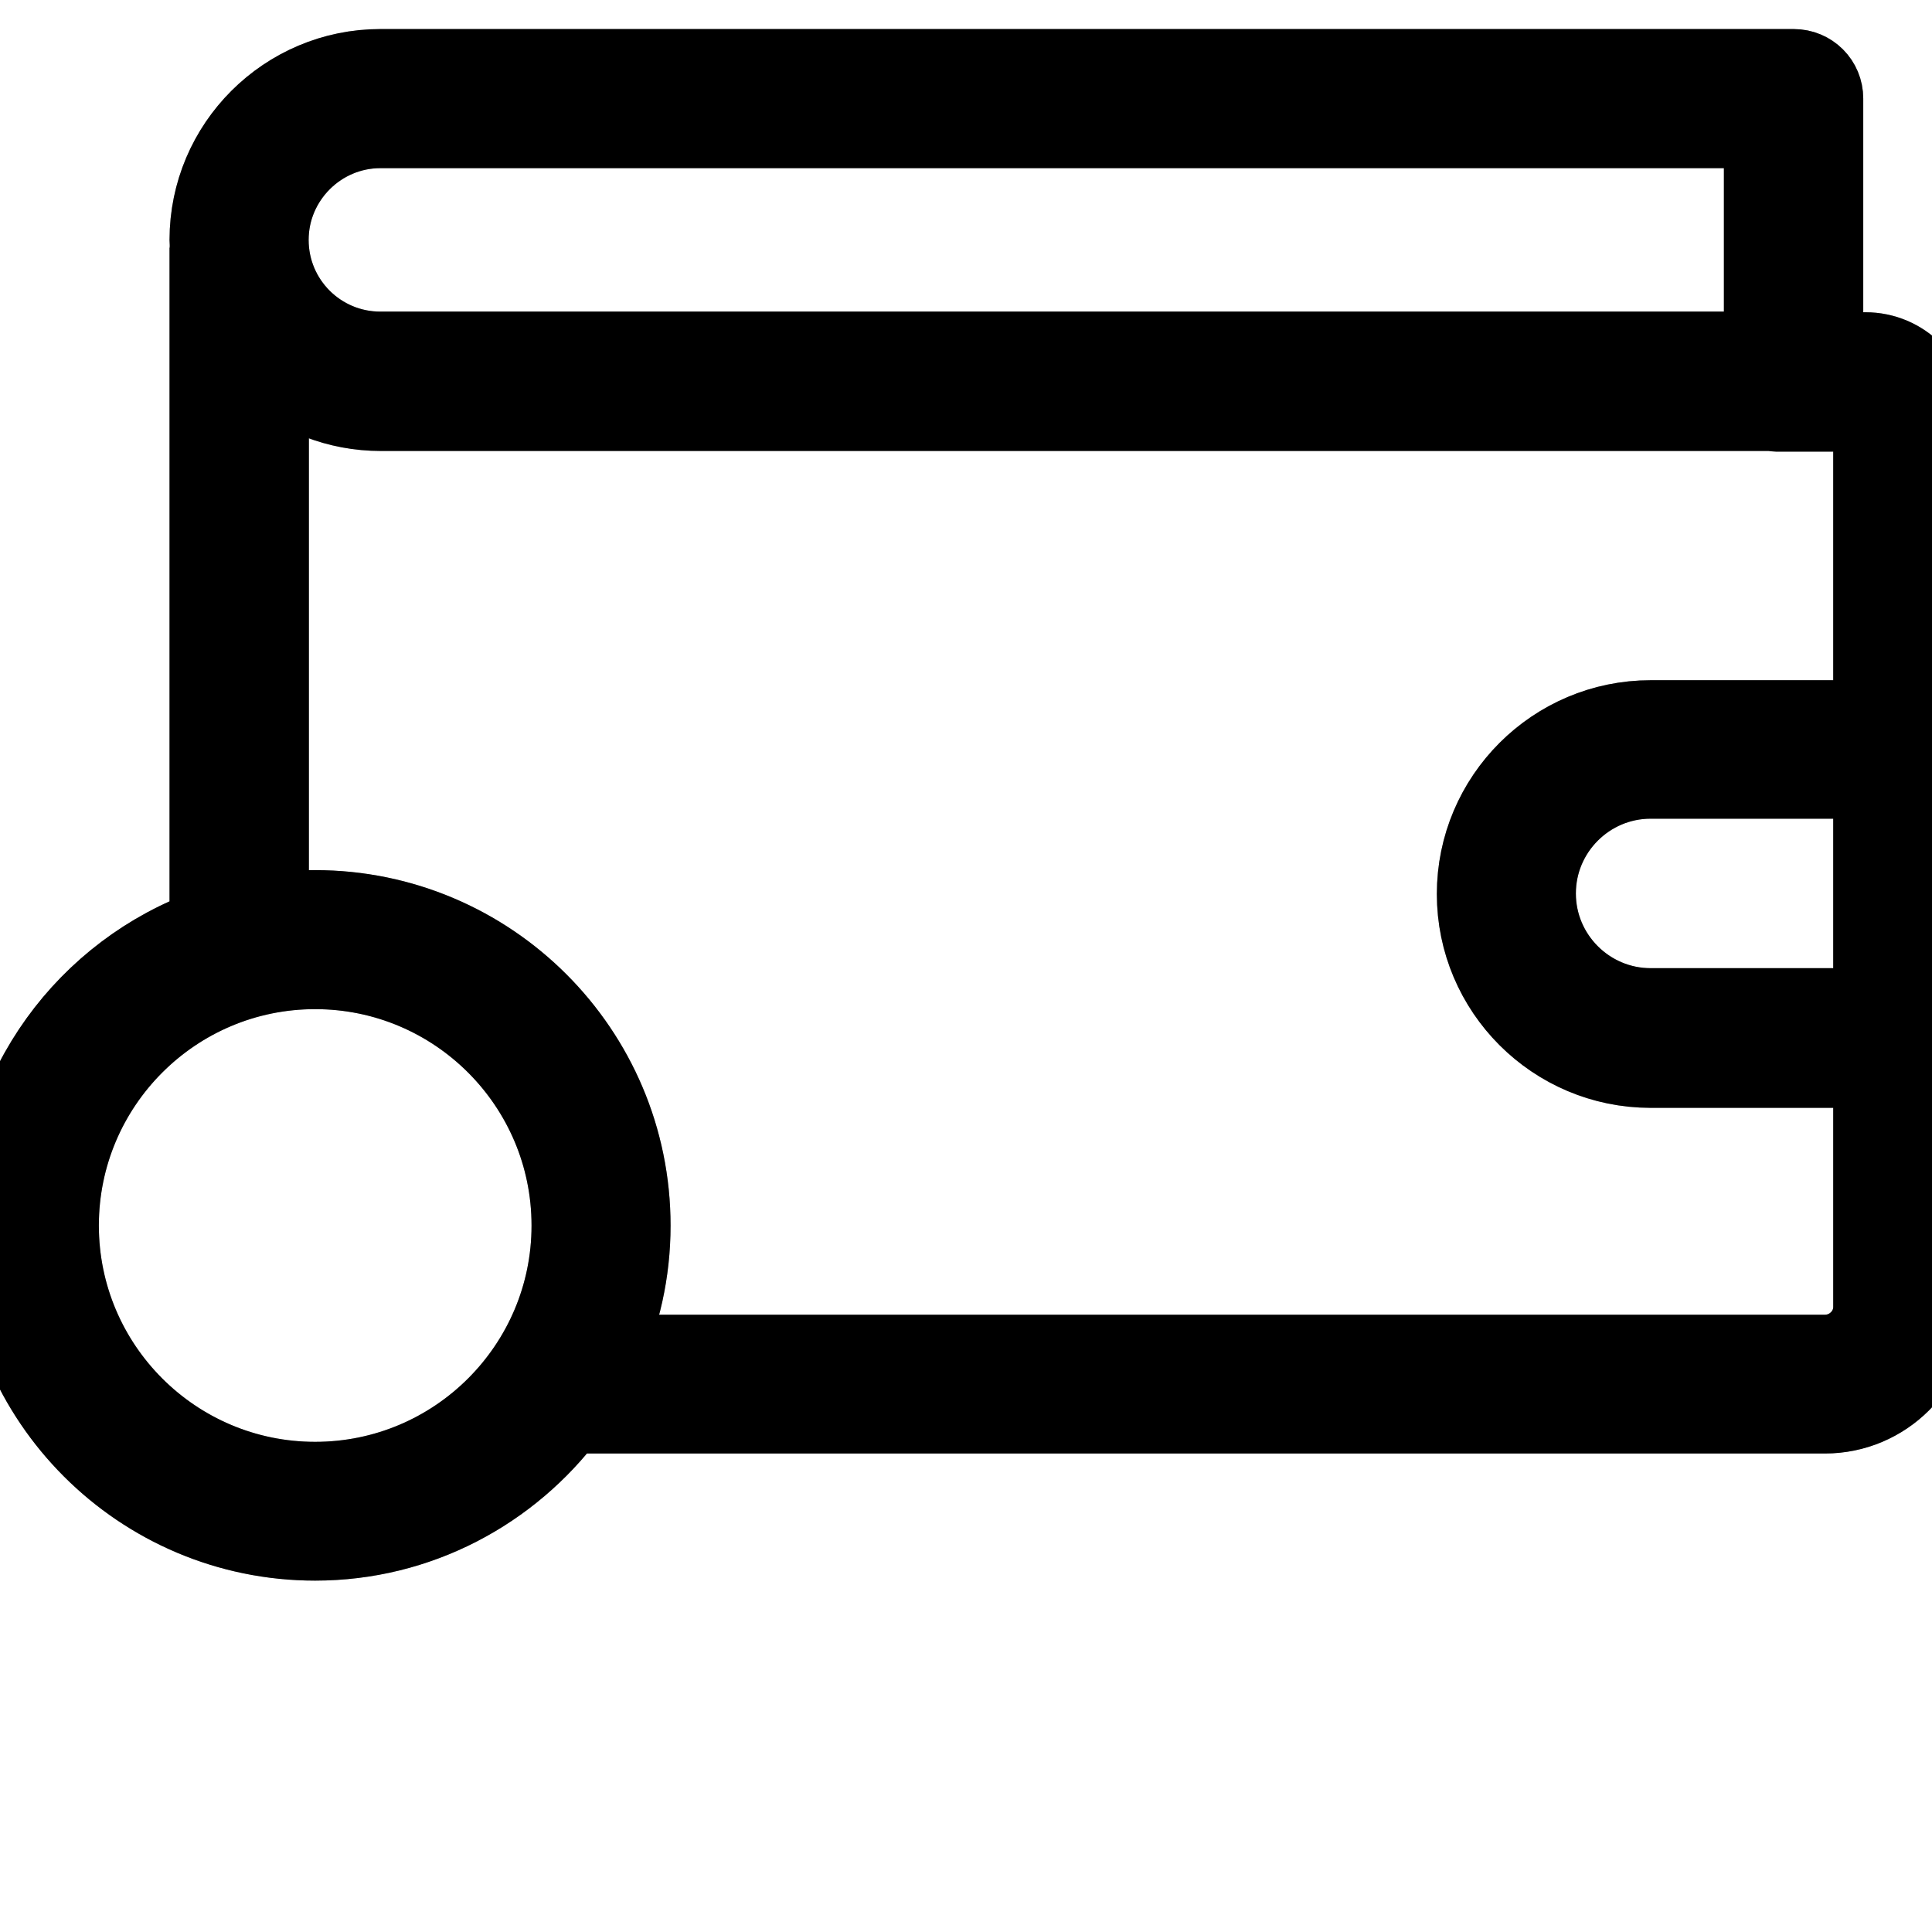<svg width="24" height="24" viewBox="0 0 24 24" fill="none" xmlns="http://www.w3.org/2000/svg">
<path d="M23.175 4.379H22.646V1.225C22.646 1.022 22.485 0.861 22.282 0.861H4.725C3.559 0.861 2.606 1.81 2.606 2.98C2.606 3.01 2.61 3.036 2.61 3.066C2.61 3.07 2.606 3.077 2.606 3.081V11.534C1.091 12.074 0 13.521 0 15.22C0 17.38 1.755 19.135 3.915 19.135C5.197 19.135 6.334 18.512 7.05 17.556H22.669C23.404 17.556 24 16.96 24 16.225V5.204C24 4.75 23.629 4.379 23.175 4.379ZM23.273 12.527H20.505C19.718 12.527 19.076 11.886 19.076 11.099C19.076 10.311 19.718 9.67 20.505 9.67H23.273V12.527ZM4.725 1.589H21.915V4.371H4.725C3.956 4.371 3.334 3.749 3.334 2.98C3.334 2.215 3.96 1.589 4.725 1.589ZM3.915 18.411C2.156 18.411 0.728 16.983 0.728 15.224C0.728 13.465 2.156 12.036 3.915 12.036C5.674 12.036 7.103 13.465 7.103 15.224C7.103 16.983 5.674 18.411 3.915 18.411ZM22.669 16.832H7.481C7.706 16.341 7.83 15.797 7.83 15.224C7.83 13.064 6.075 11.309 3.915 11.309C3.716 11.309 3.525 11.328 3.337 11.357V4.577C3.709 4.904 4.196 5.102 4.729 5.102H22.031C22.043 5.102 22.05 5.11 22.061 5.11H23.175C23.227 5.11 23.273 5.155 23.273 5.207V8.95H20.505C19.316 8.95 18.349 9.917 18.349 11.106C18.349 12.295 19.316 13.262 20.505 13.262H23.273V16.236C23.273 16.562 23.003 16.832 22.669 16.832Z" fill="black"/>
<path d="M23.175 4.379H22.646V1.225C22.646 1.022 22.485 0.861 22.282 0.861H4.725C3.559 0.861 2.606 1.81 2.606 2.98C2.606 3.01 2.61 3.036 2.61 3.066C2.61 3.07 2.606 3.077 2.606 3.081V11.534C1.091 12.074 0 13.521 0 15.22C0 17.38 1.755 19.135 3.915 19.135C5.197 19.135 6.334 18.512 7.05 17.556H22.669C23.404 17.556 24 16.96 24 16.225V5.204C24 4.75 23.629 4.379 23.175 4.379ZM23.273 12.527H20.505C19.718 12.527 19.076 11.886 19.076 11.099C19.076 10.311 19.718 9.67 20.505 9.67H23.273V12.527ZM4.725 1.589H21.915V4.371H4.725C3.956 4.371 3.334 3.749 3.334 2.98C3.334 2.215 3.96 1.589 4.725 1.589ZM3.915 18.411C2.156 18.411 0.728 16.983 0.728 15.224C0.728 13.465 2.156 12.036 3.915 12.036C5.674 12.036 7.103 13.465 7.103 15.224C7.103 16.983 5.674 18.411 3.915 18.411ZM22.669 16.832H7.481C7.706 16.341 7.83 15.797 7.83 15.224C7.83 13.064 6.075 11.309 3.915 11.309C3.716 11.309 3.525 11.328 3.337 11.357V4.577C3.709 4.904 4.196 5.102 4.729 5.102H22.031C22.043 5.102 22.05 5.11 22.061 5.11H23.175C23.227 5.11 23.273 5.155 23.273 5.207V8.95H20.505C19.316 8.95 18.349 9.917 18.349 11.106C18.349 12.295 19.316 13.262 20.505 13.262H23.273V16.236C23.273 16.562 23.003 16.832 22.669 16.832Z" stroke="black"/>
<path d="M23.175 4.379H22.646V1.225C22.646 1.022 22.485 0.861 22.282 0.861H4.725C3.559 0.861 2.606 1.81 2.606 2.98C2.606 3.01 2.61 3.036 2.61 3.066C2.61 3.07 2.606 3.077 2.606 3.081V11.534C1.091 12.074 0 13.521 0 15.22C0 17.38 1.755 19.135 3.915 19.135C5.197 19.135 6.334 18.512 7.05 17.556H22.669C23.404 17.556 24 16.96 24 16.225V5.204C24 4.75 23.629 4.379 23.175 4.379ZM23.273 12.527H20.505C19.718 12.527 19.076 11.886 19.076 11.099C19.076 10.311 19.718 9.67 20.505 9.67H23.273V12.527ZM4.725 1.589H21.915V4.371H4.725C3.956 4.371 3.334 3.749 3.334 2.98C3.334 2.215 3.96 1.589 4.725 1.589ZM3.915 18.411C2.156 18.411 0.728 16.983 0.728 15.224C0.728 13.465 2.156 12.036 3.915 12.036C5.674 12.036 7.103 13.465 7.103 15.224C7.103 16.983 5.674 18.411 3.915 18.411ZM22.669 16.832H7.481C7.706 16.341 7.83 15.797 7.83 15.224C7.83 13.064 6.075 11.309 3.915 11.309C3.716 11.309 3.525 11.328 3.337 11.357V4.577C3.709 4.904 4.196 5.102 4.729 5.102H22.031C22.043 5.102 22.05 5.11 22.061 5.11H23.175C23.227 5.11 23.273 5.155 23.273 5.207V8.95H20.505C19.316 8.95 18.349 9.917 18.349 11.106C18.349 12.295 19.316 13.262 20.505 13.262H23.273V16.236C23.273 16.562 23.003 16.832 22.669 16.832Z" stroke="black" stroke-opacity="0.2"/>
<path d="M23.175 4.379H22.646V1.225C22.646 1.022 22.485 0.861 22.282 0.861H4.725C3.559 0.861 2.606 1.81 2.606 2.98C2.606 3.01 2.61 3.036 2.61 3.066C2.61 3.07 2.606 3.077 2.606 3.081V11.534C1.091 12.074 0 13.521 0 15.22C0 17.38 1.755 19.135 3.915 19.135C5.197 19.135 6.334 18.512 7.05 17.556H22.669C23.404 17.556 24 16.96 24 16.225V5.204C24 4.75 23.629 4.379 23.175 4.379ZM23.273 12.527H20.505C19.718 12.527 19.076 11.886 19.076 11.099C19.076 10.311 19.718 9.67 20.505 9.67H23.273V12.527ZM4.725 1.589H21.915V4.371H4.725C3.956 4.371 3.334 3.749 3.334 2.98C3.334 2.215 3.96 1.589 4.725 1.589ZM3.915 18.411C2.156 18.411 0.728 16.983 0.728 15.224C0.728 13.465 2.156 12.036 3.915 12.036C5.674 12.036 7.103 13.465 7.103 15.224C7.103 16.983 5.674 18.411 3.915 18.411ZM22.669 16.832H7.481C7.706 16.341 7.83 15.797 7.83 15.224C7.83 13.064 6.075 11.309 3.915 11.309C3.716 11.309 3.525 11.328 3.337 11.357V4.577C3.709 4.904 4.196 5.102 4.729 5.102H22.031C22.043 5.102 22.05 5.11 22.061 5.11H23.175C23.227 5.11 23.273 5.155 23.273 5.207V8.95H20.505C19.316 8.95 18.349 9.917 18.349 11.106C18.349 12.295 19.316 13.262 20.505 13.262H23.273V16.236C23.273 16.562 23.003 16.832 22.669 16.832Z" stroke="black" stroke-opacity="0.2"/>
</svg>
